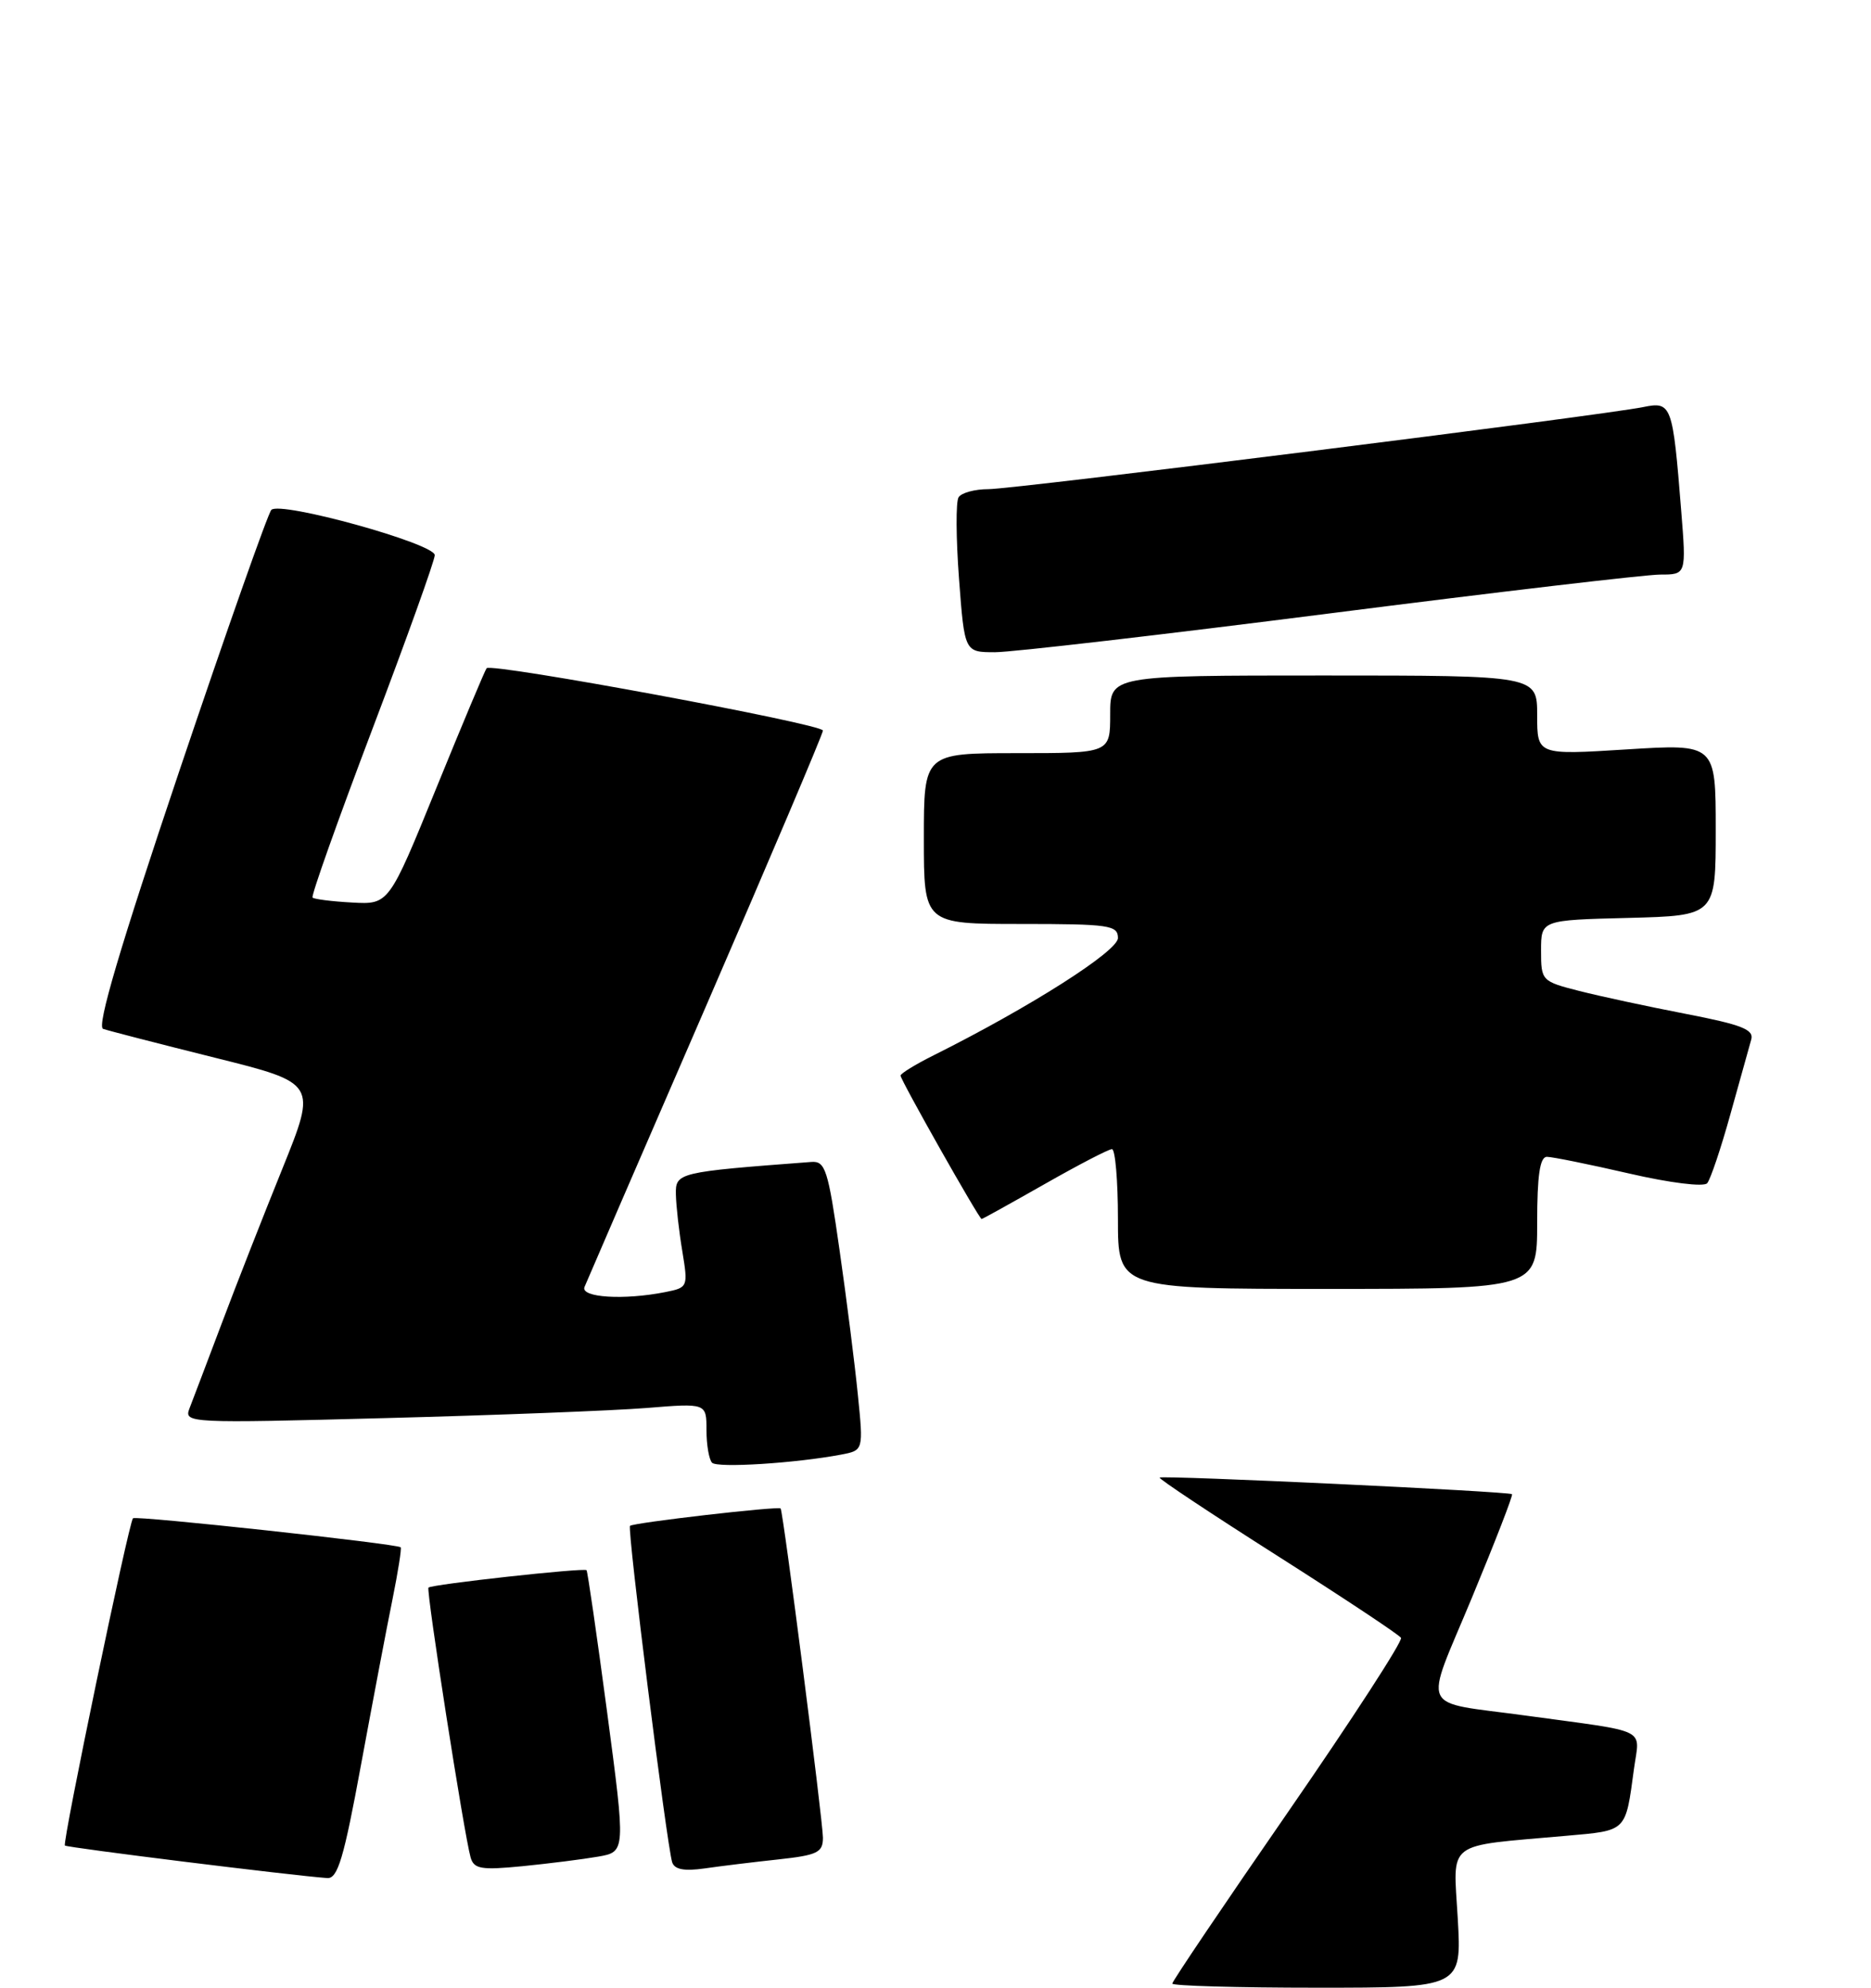 <?xml version="1.0" encoding="UTF-8" standalone="no"?>
<!DOCTYPE svg PUBLIC "-//W3C//DTD SVG 1.1//EN" "http://www.w3.org/Graphics/SVG/1.1/DTD/svg11.dtd" >
<svg xmlns="http://www.w3.org/2000/svg" xmlns:xlink="http://www.w3.org/1999/xlink" version="1.1" viewBox="0 0 241 256">
 <g >
 <path fill="currentColor"
d=" M 46.51 227.25 C 48.01 219.14 49.82 209.58 50.55 206.01 C 51.27 202.44 51.75 199.41 51.61 199.28 C 51.16 198.83 17.50 195.17 17.13 195.54 C 16.59 196.07 8.00 237.34 8.36 237.69 C 8.63 237.96 37.65 241.56 42.15 241.88 C 43.50 241.98 44.29 239.33 46.51 227.25 Z  M 77.04 239.12 C 80.59 238.50 80.59 238.50 78.20 220.50 C 76.88 210.60 75.69 202.38 75.55 202.23 C 75.23 201.89 55.61 204.05 55.19 204.47 C 54.87 204.80 59.79 236.35 60.62 239.23 C 61.05 240.72 61.99 240.87 67.31 240.35 C 70.71 240.01 75.09 239.46 77.04 239.12 Z  M 100.25 239.48 C 105.30 238.93 106.00 238.59 106.00 236.68 C 106.00 234.57 100.89 194.72 100.55 194.28 C 100.31 193.95 81.55 196.11 81.15 196.52 C 80.77 196.90 85.88 237.58 86.58 239.84 C 86.88 240.78 88.13 241.01 90.75 240.64 C 92.81 240.34 97.09 239.82 100.25 239.48 Z  M 108.36 187.34 C 111.22 186.79 111.22 186.79 110.50 179.65 C 110.11 175.72 109.05 167.32 108.14 161.00 C 106.66 150.61 106.31 149.51 104.50 149.65 C 87.28 150.95 87.00 151.02 87.06 153.84 C 87.09 155.30 87.46 158.60 87.89 161.16 C 88.64 165.75 88.61 165.83 85.70 166.41 C 80.38 167.47 74.74 167.12 75.29 165.75 C 75.57 165.06 82.59 148.83 90.90 129.68 C 99.20 110.52 106.00 94.51 106.00 94.09 C 106.00 93.25 63.28 85.34 62.68 86.06 C 62.48 86.30 59.56 93.25 56.20 101.50 C 50.09 116.50 50.09 116.50 45.37 116.24 C 42.77 116.10 40.47 115.81 40.26 115.60 C 40.05 115.39 43.51 105.66 47.94 93.97 C 52.37 82.29 56.00 72.18 56.00 71.50 C 56.00 70.01 36.09 64.50 34.95 65.67 C 34.51 66.13 29.18 81.26 23.10 99.29 C 15.46 121.99 12.43 132.22 13.28 132.51 C 13.95 132.75 20.42 134.41 27.66 136.22 C 40.82 139.50 40.82 139.50 36.38 150.50 C 33.93 156.55 30.40 165.55 28.54 170.50 C 26.67 175.45 24.81 180.36 24.40 181.41 C 23.68 183.28 24.32 183.31 49.58 182.64 C 63.84 182.27 78.99 181.68 83.25 181.34 C 91.00 180.71 91.00 180.71 91.00 184.19 C 91.00 186.10 91.33 187.99 91.72 188.39 C 92.42 189.09 102.49 188.45 108.36 187.34 Z  M 198.00 157.50 C 198.00 151.37 198.35 149.00 199.25 148.99 C 199.94 148.99 204.69 149.95 209.81 151.13 C 215.13 152.36 219.46 152.89 219.90 152.39 C 220.32 151.90 221.67 147.90 222.89 143.50 C 224.11 139.10 225.32 134.78 225.57 133.90 C 225.95 132.60 224.37 131.98 217.20 130.59 C 212.34 129.65 206.14 128.32 203.43 127.63 C 198.57 126.39 198.50 126.31 198.50 122.43 C 198.50 118.50 198.50 118.50 209.75 118.22 C 221.00 117.93 221.00 117.93 221.00 106.87 C 221.00 95.80 221.00 95.80 209.50 96.52 C 198.00 97.24 198.00 97.24 198.00 92.12 C 198.00 87.00 198.00 87.00 170.50 87.00 C 143.00 87.00 143.00 87.00 143.00 92.00 C 143.00 97.00 143.00 97.00 131.00 97.00 C 119.00 97.00 119.00 97.00 119.00 108.00 C 119.00 119.00 119.00 119.00 131.50 119.00 C 142.89 119.00 144.00 119.16 144.00 120.81 C 144.00 122.51 132.66 129.72 120.25 135.92 C 117.91 137.09 116.00 138.26 116.00 138.53 C 116.00 139.10 126.12 157.00 126.44 157.00 C 126.56 157.00 130.21 154.97 134.56 152.50 C 138.90 150.03 142.80 148.00 143.23 148.00 C 143.65 148.00 144.00 152.05 144.00 157.00 C 144.00 166.00 144.00 166.00 171.00 166.00 C 198.00 166.00 198.00 166.00 198.00 157.50 Z  M 171.30 79.00 C 192.85 76.25 212.00 74.00 213.85 74.00 C 217.21 74.00 217.21 74.00 216.55 65.75 C 215.46 52.07 215.32 51.68 211.65 52.43 C 206.22 53.53 130.66 63.00 127.31 63.00 C 125.55 63.00 123.83 63.47 123.47 64.05 C 123.11 64.63 123.14 69.35 123.53 74.55 C 124.24 84.00 124.24 84.00 128.17 84.00 C 130.33 84.00 149.74 81.75 171.30 79.00 Z  M 151.00 255.47 C 151.00 255.17 157.73 245.20 165.96 233.30 C 174.18 221.40 180.71 211.34 180.46 210.94 C 180.22 210.54 173.06 205.80 164.56 200.39 C 156.06 194.99 149.22 190.45 149.37 190.30 C 149.69 189.98 194.39 192.08 194.76 192.44 C 194.91 192.58 192.58 198.57 189.60 205.76 C 183.37 220.77 182.58 219.04 196.50 220.95 C 212.66 223.16 211.20 222.44 210.47 227.81 C 209.36 236.00 209.62 235.74 201.71 236.44 C 185.99 237.84 187.19 236.92 187.77 247.07 C 188.28 256.00 188.28 256.00 169.64 256.00 C 159.39 256.00 151.00 255.76 151.00 255.47 Z "/>
</g>
</svg>